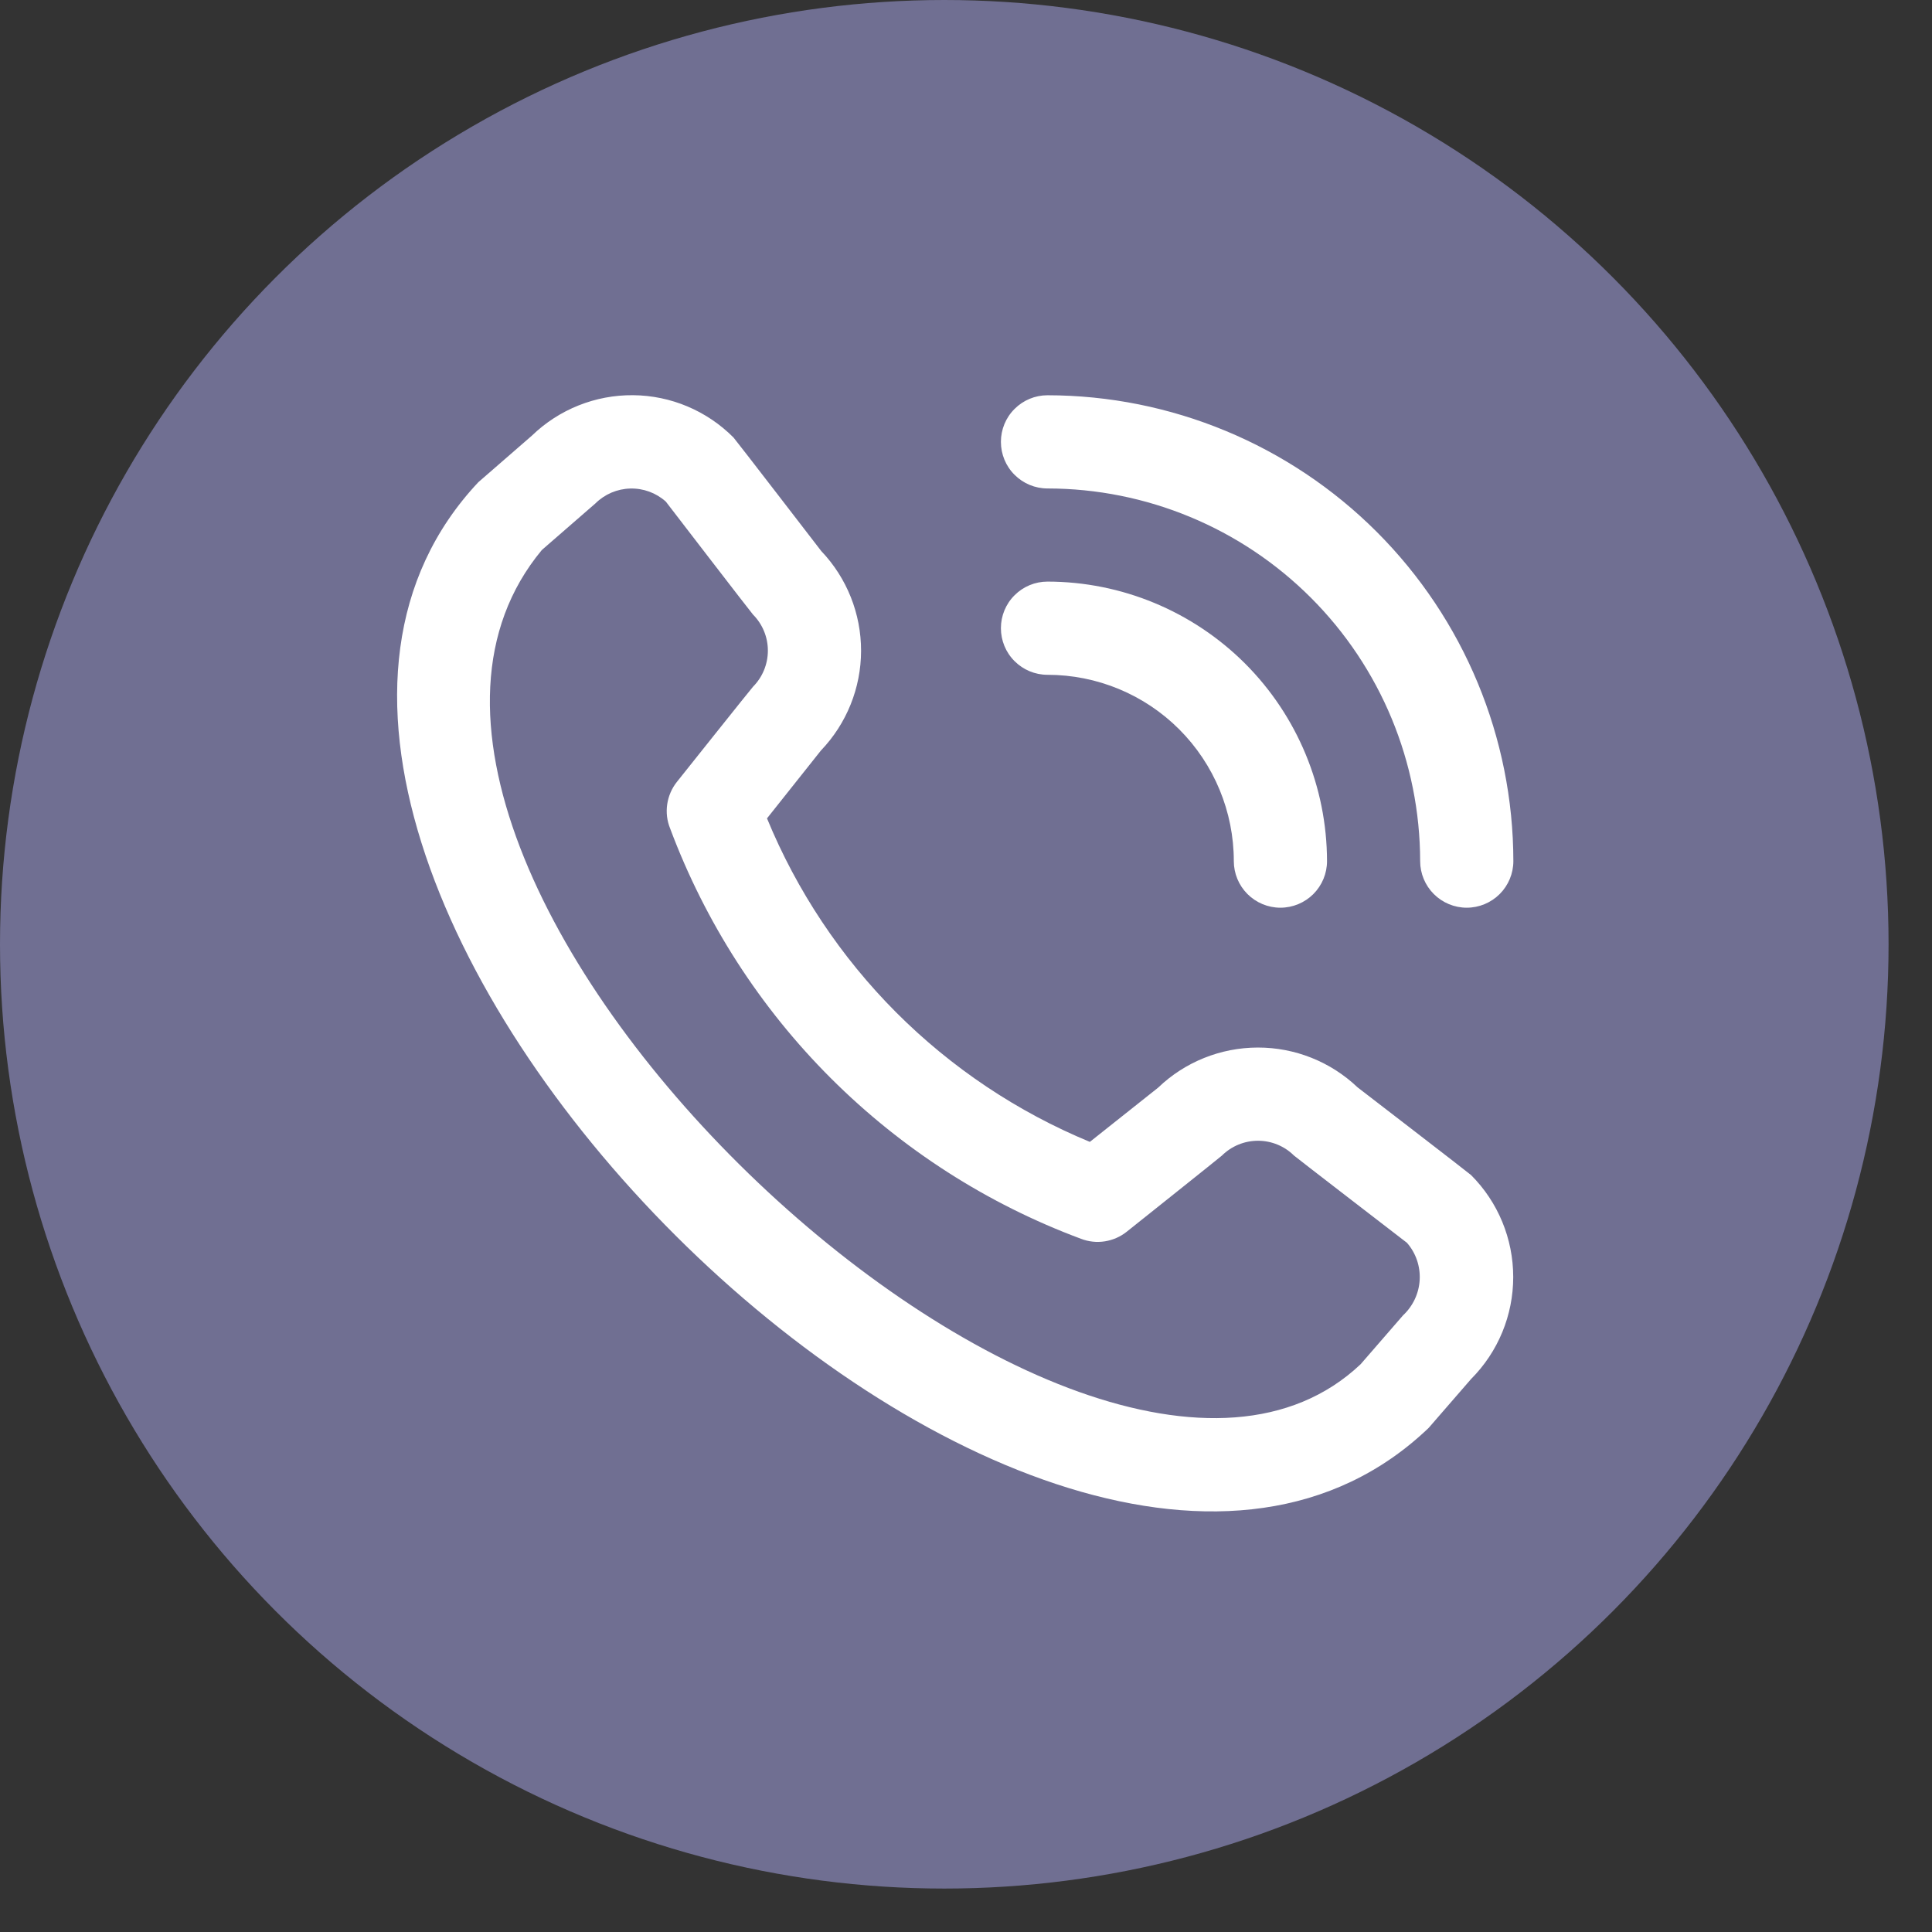 <svg width="29" height="29" viewBox="0 0 29 29" fill="none" xmlns="http://www.w3.org/2000/svg">
<rect x="0" y="0" width="29" height="29" fill="#333333" stroke="none"/>
<circle cx="14.174" cy="14.174" r="14.174" fill="#706F92"/>
<g clip-path="url(#clip0_36_22)">
<path d="M15.024 6.632C15.024 6.447 15.097 6.269 15.229 6.138C15.36 6.007 15.537 5.933 15.723 5.933C17.577 5.935 19.354 6.673 20.665 7.983C21.976 9.294 22.714 11.072 22.716 12.926C22.716 13.111 22.642 13.289 22.511 13.42C22.38 13.551 22.202 13.625 22.016 13.625C21.831 13.625 21.653 13.551 21.522 13.42C21.391 13.289 21.317 13.111 21.317 12.926C21.315 11.443 20.726 10.021 19.677 8.972C18.628 7.923 17.206 7.333 15.723 7.332C15.537 7.332 15.36 7.258 15.229 7.127C15.097 6.996 15.024 6.818 15.024 6.632ZM15.723 10.129C16.465 10.129 17.176 10.423 17.701 10.948C18.225 11.473 18.52 12.184 18.52 12.926C18.52 13.111 18.594 13.289 18.725 13.42C18.856 13.551 19.034 13.625 19.219 13.625C19.405 13.625 19.583 13.551 19.714 13.42C19.845 13.289 19.919 13.111 19.919 12.926C19.917 11.813 19.475 10.747 18.689 9.96C17.902 9.174 16.835 8.731 15.723 8.73C15.537 8.73 15.36 8.804 15.229 8.935C15.097 9.066 15.024 9.244 15.024 9.429C15.024 9.615 15.097 9.793 15.229 9.924C15.36 10.055 15.537 10.129 15.723 10.129ZM22.081 17.638C22.487 18.044 22.714 18.595 22.714 19.169C22.714 19.743 22.487 20.293 22.081 20.7L21.445 21.433C15.718 26.916 1.782 12.983 7.18 7.238L7.984 6.539C8.391 6.145 8.937 5.927 9.503 5.932C10.069 5.937 10.61 6.165 11.01 6.567C11.032 6.588 12.327 8.271 12.327 8.271C12.712 8.675 12.926 9.212 12.925 9.77C12.924 10.327 12.708 10.863 12.322 11.266L11.513 12.284C11.961 13.373 12.62 14.362 13.451 15.196C14.283 16.029 15.271 16.69 16.359 17.14L17.384 16.326C17.786 15.94 18.322 15.725 18.88 15.724C19.437 15.723 19.974 15.937 20.377 16.321C20.377 16.321 22.06 17.616 22.081 17.638ZM21.119 18.655C21.119 18.655 19.446 17.367 19.424 17.346C19.28 17.203 19.085 17.123 18.883 17.123C18.68 17.123 18.485 17.203 18.341 17.346C18.322 17.365 16.912 18.489 16.912 18.489C16.817 18.565 16.703 18.614 16.584 18.633C16.463 18.652 16.341 18.639 16.227 18.595C14.818 18.071 13.538 17.249 12.473 16.186C11.409 15.124 10.586 13.845 10.059 12.436C10.012 12.321 9.997 12.196 10.015 12.073C10.033 11.95 10.083 11.834 10.16 11.737C10.16 11.737 11.284 10.326 11.303 10.308C11.446 10.164 11.526 9.969 11.526 9.766C11.526 9.563 11.446 9.369 11.303 9.225C11.281 9.204 9.994 7.529 9.994 7.529C9.848 7.398 9.657 7.328 9.461 7.333C9.264 7.338 9.077 7.418 8.938 7.556L8.134 8.255C4.189 12.999 16.266 24.406 20.423 20.478L21.06 19.744C21.209 19.605 21.299 19.414 21.31 19.211C21.321 19.008 21.253 18.808 21.119 18.655Z" fill="white"/>
</g>
<defs>
<clipPath id="clip0_36_22">
<rect width="16.782" height="16.782" fill="white" transform="translate(5.933 5.933)"/>
</clipPath>
</defs>
</svg>
